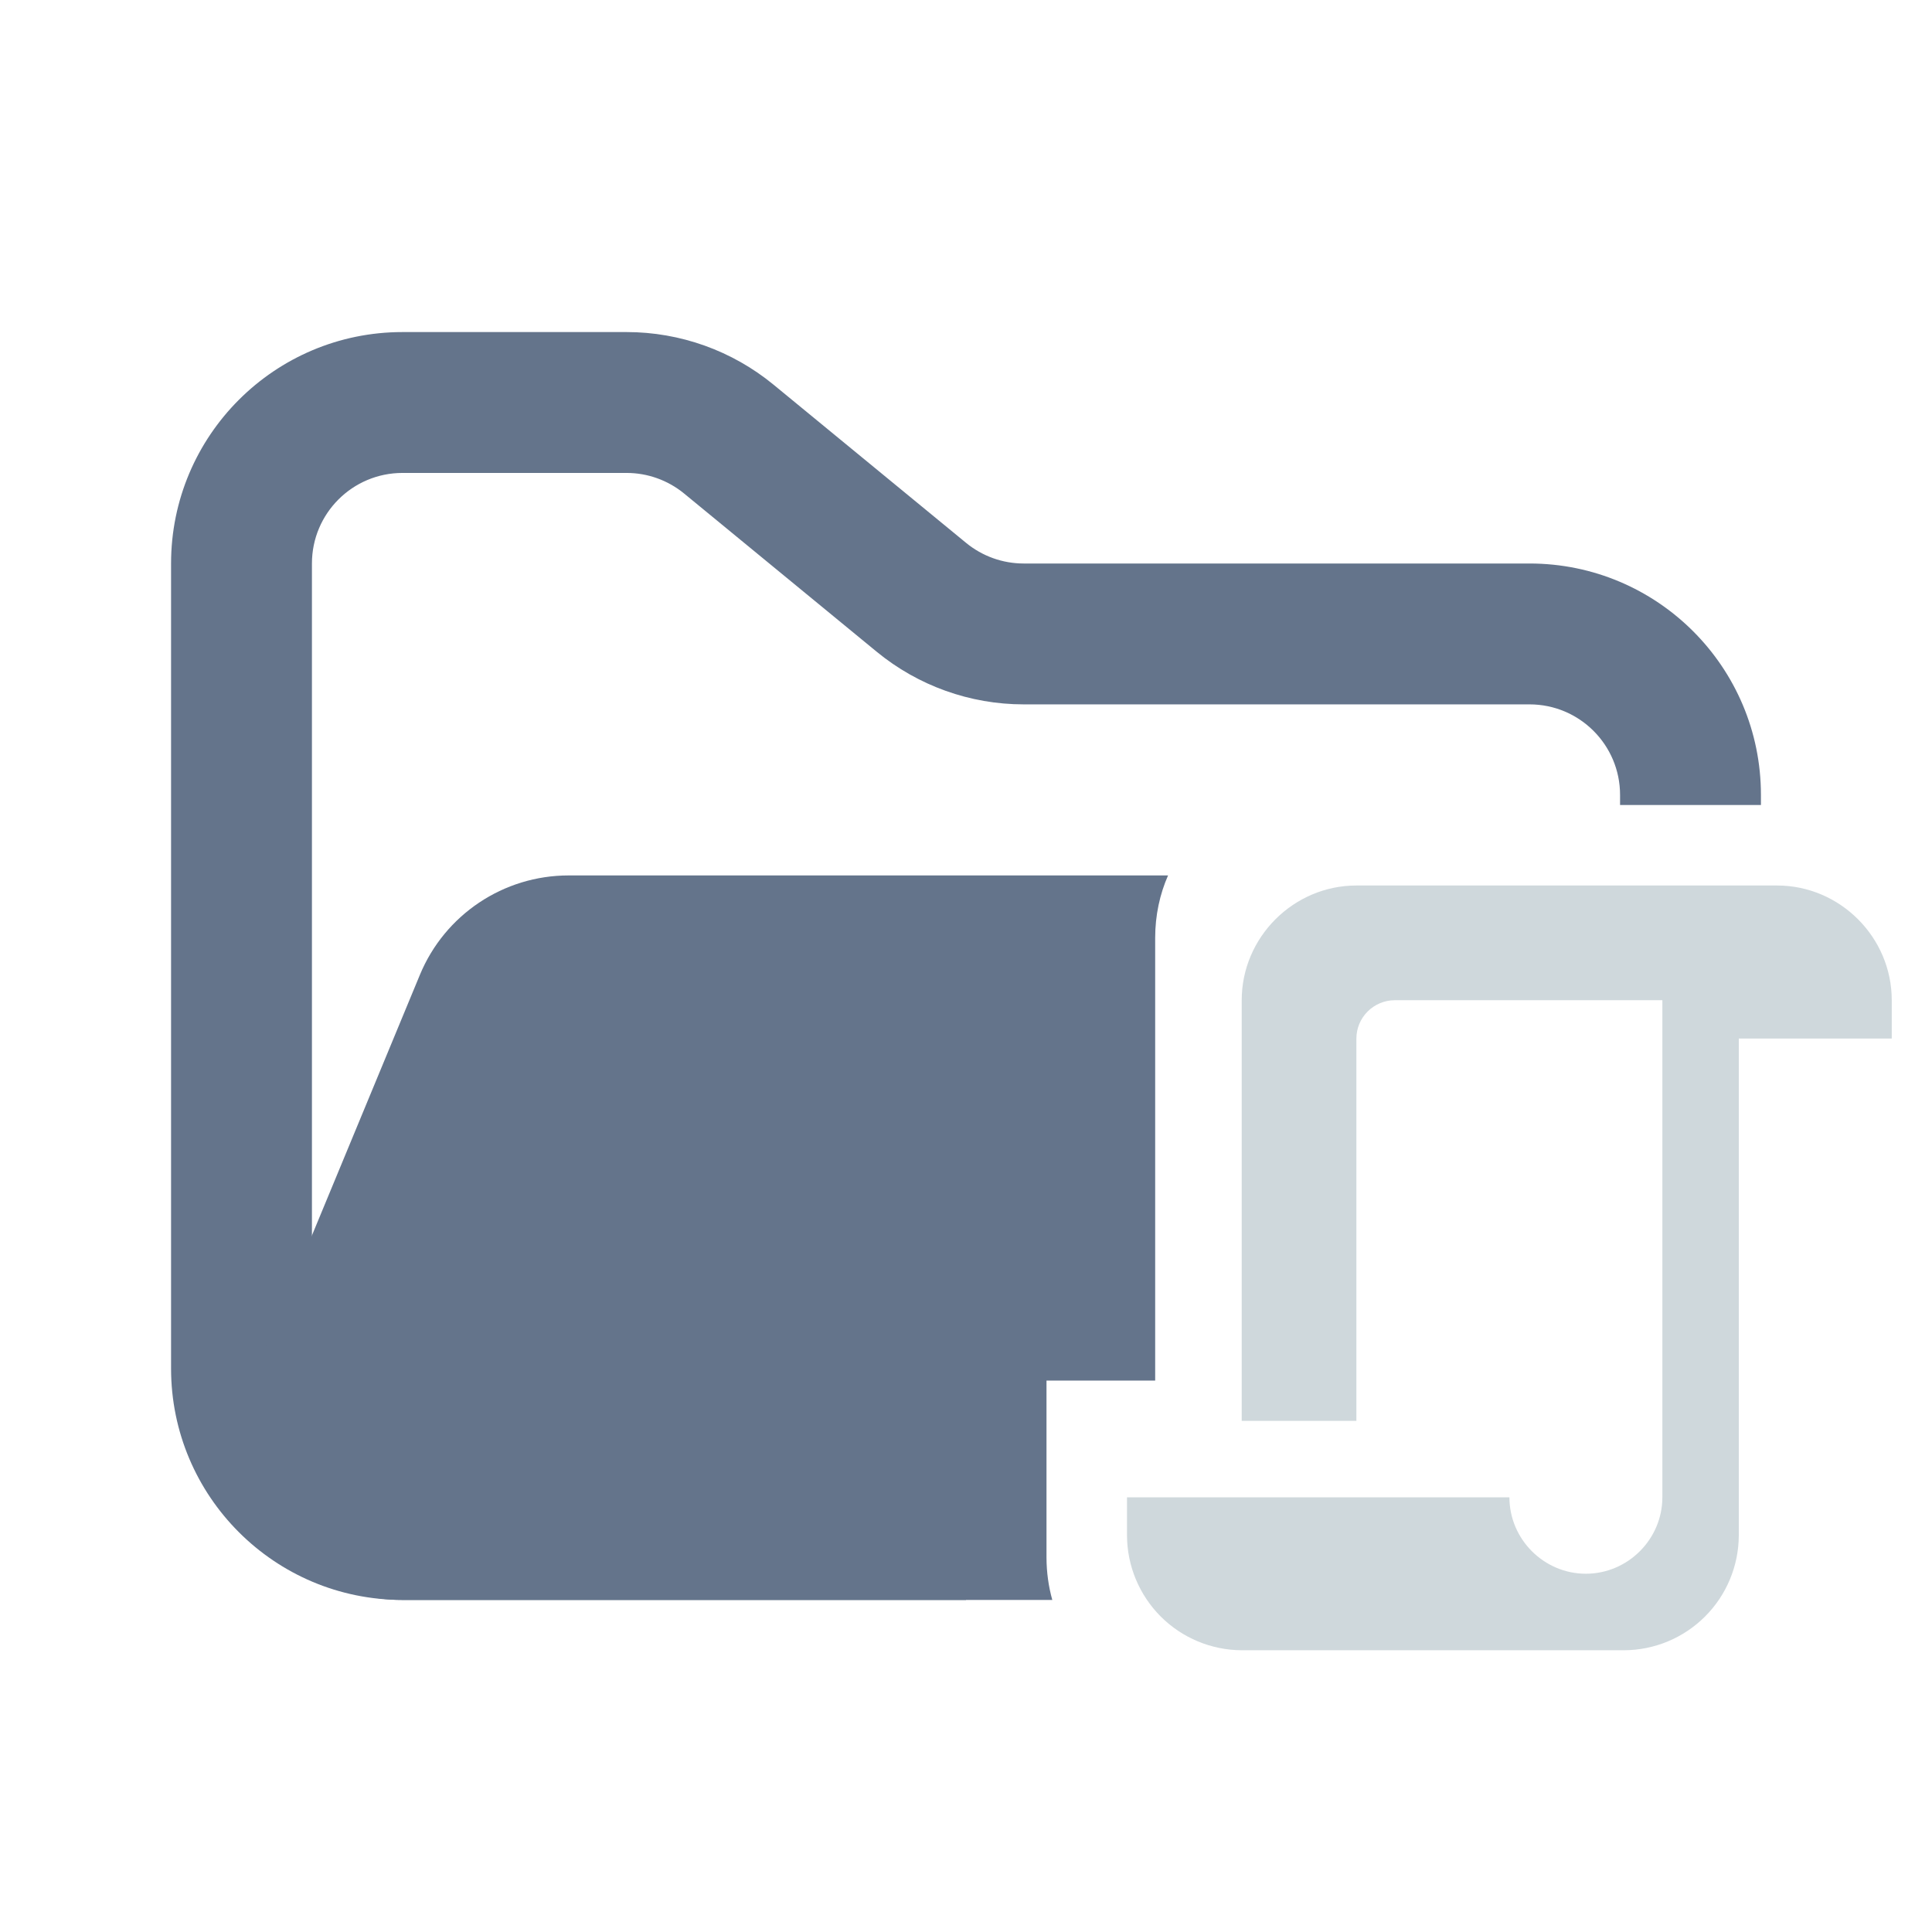 <svg width="48" height="48" viewBox="0 0 48 48" fill="none" xmlns="http://www.w3.org/2000/svg">
<path fill-rule="evenodd" clip-rule="evenodd" d="M10 8.25C6.824 8.25 4.25 10.824 4.25 14V34C4.25 37.176 6.824 39.75 10 39.75H24V36.25H10C8.757 36.25 7.75 35.243 7.75 34V14C7.75 12.757 8.757 11.75 10 11.75H15.568C16.089 11.75 16.593 11.931 16.996 12.261L21.782 16.193C22.811 17.038 24.101 17.5 25.432 17.5H38C39.243 17.5 40.25 18.507 40.25 19.75V20H43.75V19.75C43.75 16.574 41.176 14 38 14H25.432C24.911 14 24.407 13.819 24.004 13.489L19.218 9.557C18.189 8.712 16.899 8.25 15.568 8.25H10Z" fill="#64748B"/>
<path fill-rule="evenodd" clip-rule="evenodd" d="M26.144 39.75C26.05 39.415 26.001 39.06 26 38.7V34.3H28.7V23.3C28.7 22.742 28.816 22.213 29.02 21.75L21.704 21.75H15.182L14.127 21.75C12.509 21.75 11.051 22.725 10.432 24.22L6.29 34.219C5.2 36.853 7.135 39.75 9.986 39.75H26.144ZM32 23.364C31.875 23.419 31.76 23.507 31.664 23.624C31.495 23.83 31.4 24.11 31.399 24.402V34.3H32V23.364Z" fill="#64748B"/>
<path d="M39.4 39.099C40.442 39.099 41.301 38.242 41.301 37.2V24.85H34.65C34.398 24.851 34.157 24.952 33.979 25.13C33.8 25.308 33.7 25.549 33.699 25.802V35.301H30.85V24.85C30.85 23.286 32.137 22 33.701 22H44.15C45.714 22 47 23.286 47 24.85V25.802H43.2V38.151C43.196 38.906 42.895 39.629 42.361 40.162C41.827 40.696 41.104 40.997 40.35 41H30.85C30.095 40.997 29.372 40.696 28.838 40.162C28.305 39.628 28.003 38.905 28 38.15V37.2H37.501C37.501 38.242 38.358 39.099 39.4 39.099Z" fill="#CFD8DC"/>
</svg>
